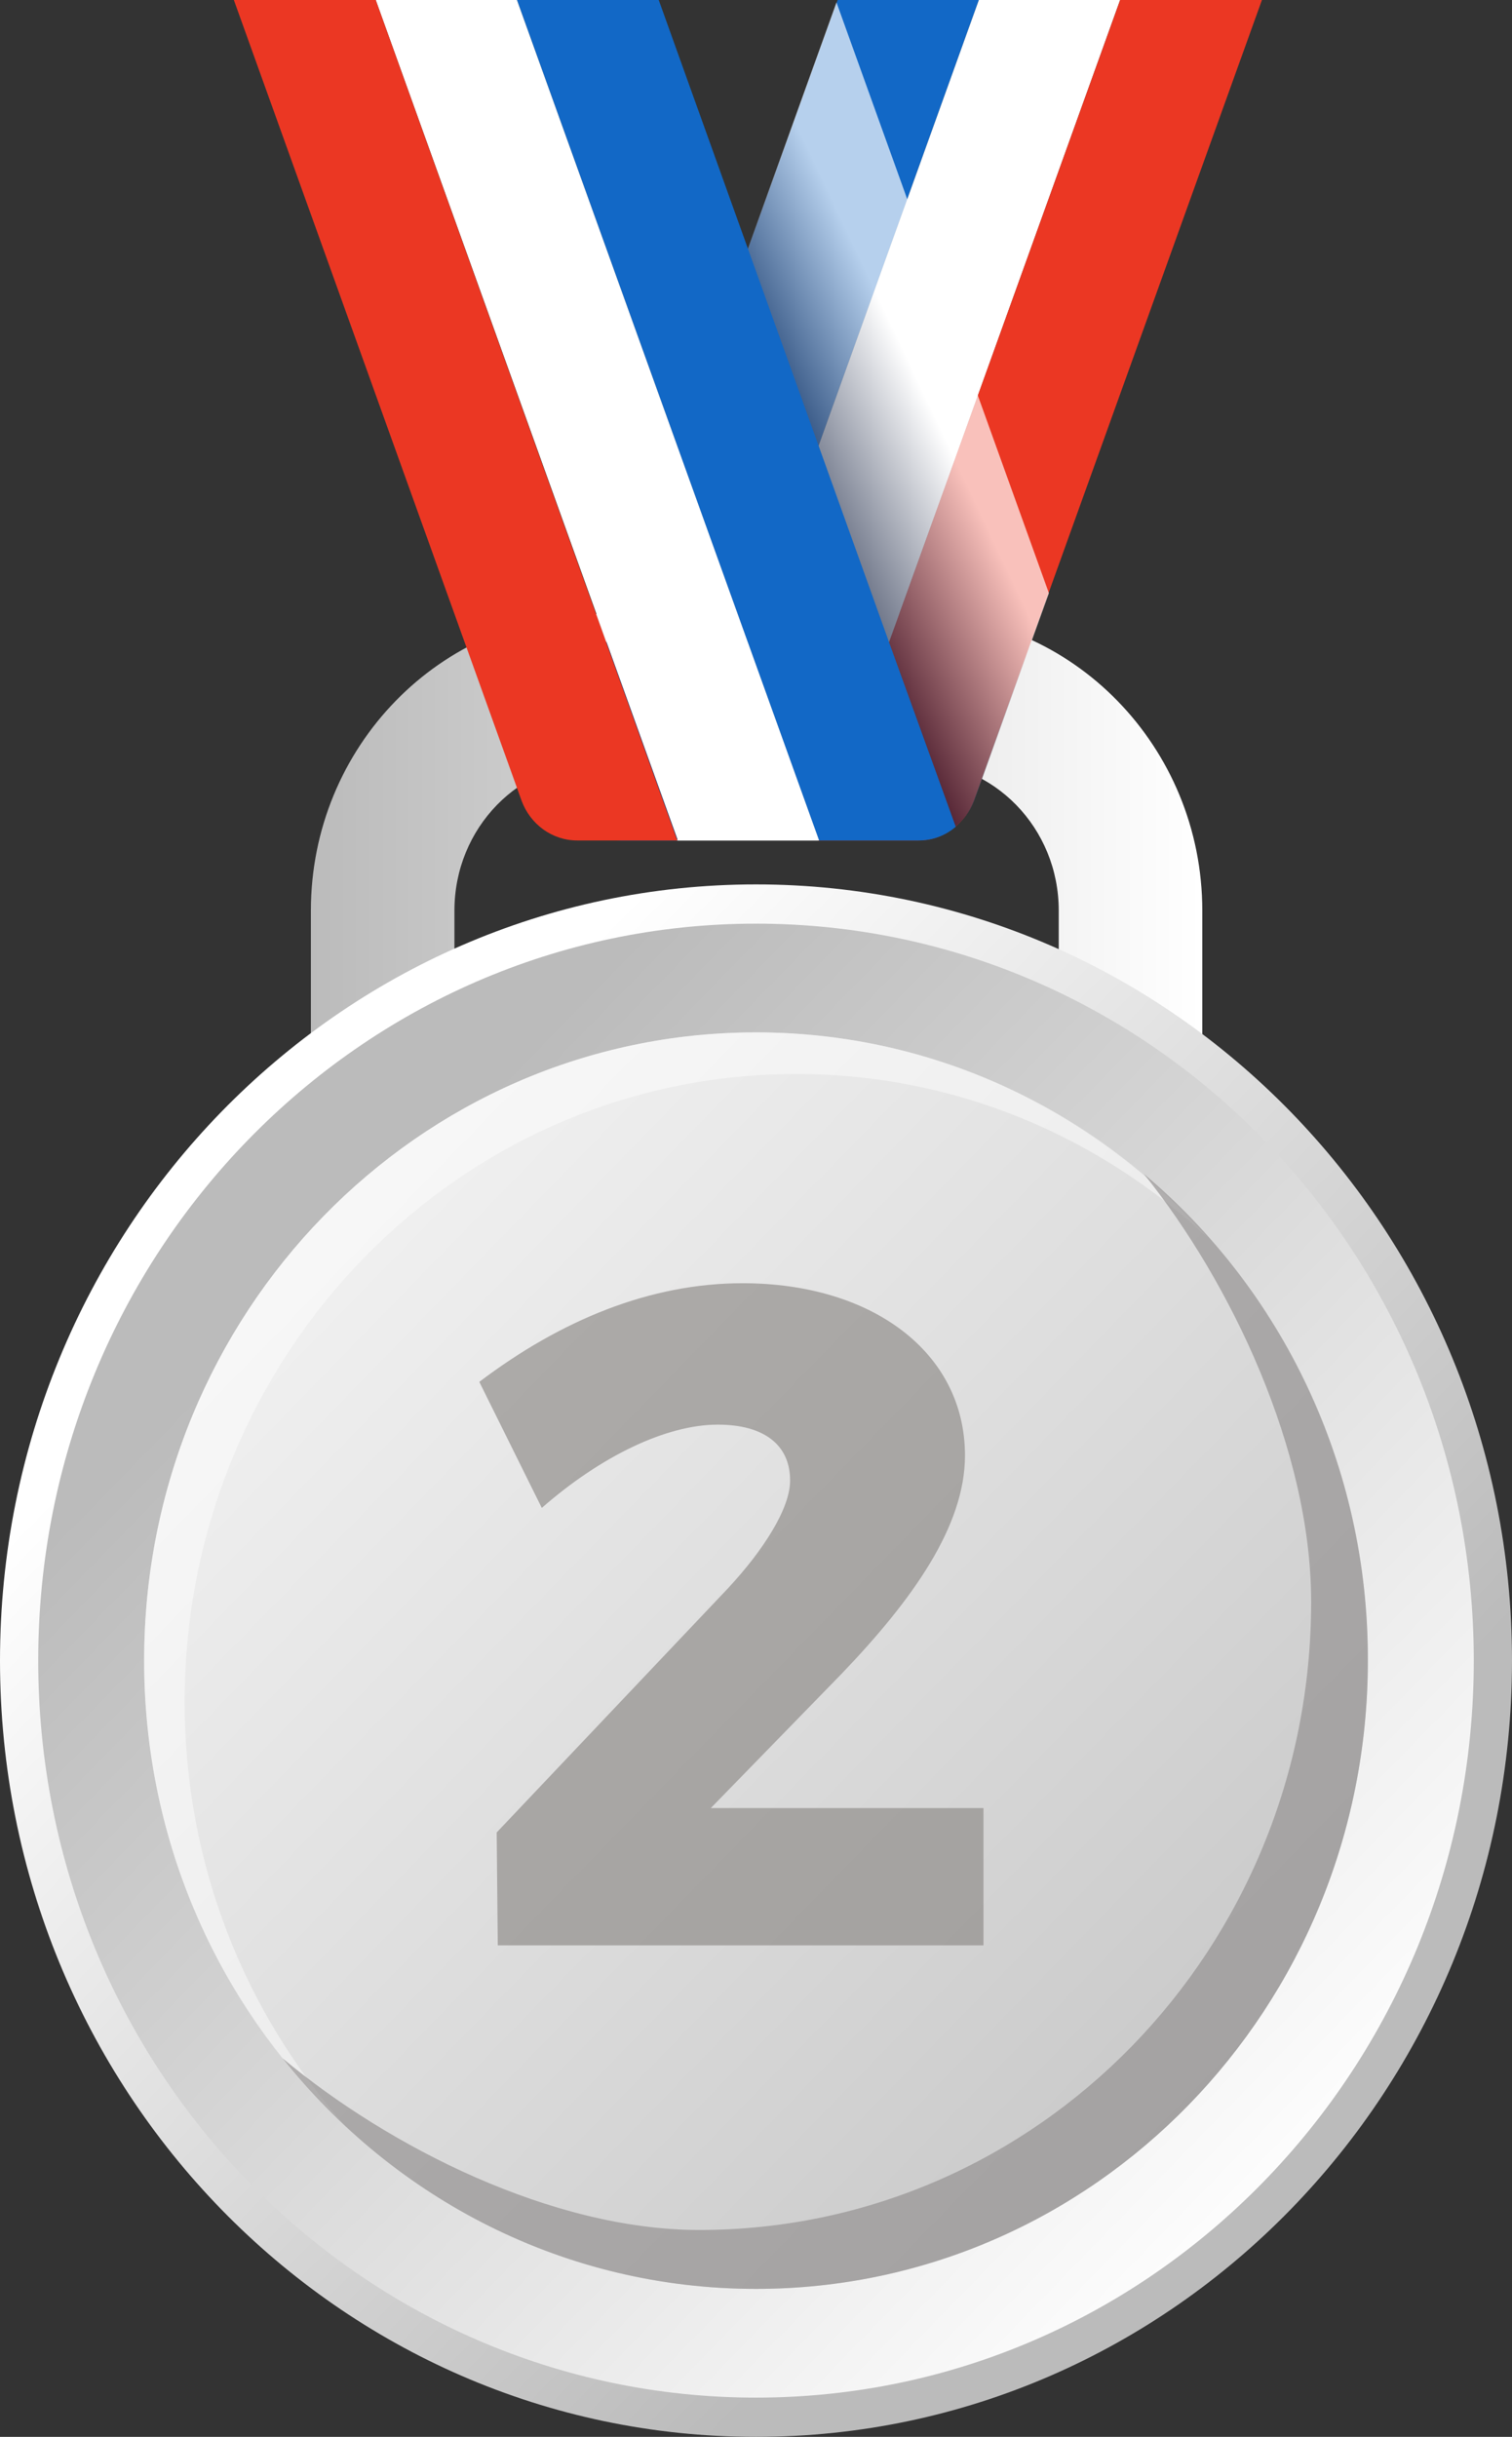 <svg width="18" height="29" viewBox="0 0 18 29" fill="none" xmlns="http://www.w3.org/2000/svg">
<rect x="0" y="0" width="18" height="29" fill="#333333" stroke="none"/>
<defs>
<linearGradient id="paint0_linear_2452_734" x1="3.696" y1="10.046" x2="14.307" y2="10.046" gradientUnits="userSpaceOnUse">
<stop stop-color="#BBBBBB"/>
<stop offset="1" stop-color="white"/>
</linearGradient>
<linearGradient id="paint1_linear_2452_734" x1="13.27" y1="24.14" x2="3.589" y2="14.708" gradientUnits="userSpaceOnUse">
<stop stop-color="#BBBBBB"/>
<stop offset="1" stop-color="white"/>
</linearGradient>
<linearGradient id="paint2_linear_2452_734" x1="4.08" y1="14.708" x2="15.796" y2="26.122" gradientUnits="userSpaceOnUse">
<stop stop-color="#BBBBBB"/>
<stop offset="1" stop-color="white"/>
</linearGradient>
<linearGradient id="paint3_linear_2452_734" x1="17.856" y1="28.847" x2="-0.219" y2="11.237" gradientUnits="userSpaceOnUse">
<stop stop-color="#BBBBBB"/>
<stop offset="1" stop-color="white"/>
</linearGradient>
<linearGradient id="paint4_linear_2452_734" x1="11.04" y1="4.763" x2="9.335" y2="5.57" gradientUnits="userSpaceOnUse">
<stop stop-color="white"/>
<stop offset="1" stop-color="#121E3D"/>
</linearGradient>
<clipPath id="clip0_2452_734">
<rect width="18" height="29" fill="white"/>
</clipPath>
</defs>
<g clip-path="url(#clip0_2452_734)">
<path d="M5.41 12.788V10.836C5.41 9.853 6.182 9.061 7.139 9.061H10.874C11.832 9.061 12.604 9.853 12.604 10.836V12.788H14.313V10.836C14.313 8.891 12.77 7.307 10.874 7.307H7.139C5.244 7.307 3.701 8.891 3.701 10.836V12.788H5.41Z" fill="url(#paint0_linear_2452_734)"/>
<path d="M9 29C13.971 29 18 24.864 18 19.762C18 14.661 13.971 10.525 9 10.525C4.029 10.525 0 14.661 0 19.762C0 24.864 4.029 29 9 29Z" fill="url(#paint1_linear_2452_734)"/>
<path d="M9 28.533C13.719 28.533 17.545 24.606 17.545 19.762C17.545 14.918 13.719 10.992 9 10.992C4.281 10.992 0.455 14.918 0.455 19.762C0.455 24.606 4.281 28.533 9 28.533Z" fill="url(#paint2_linear_2452_734)"/>
<path d="M9 27.239C13.023 27.239 16.284 23.892 16.284 19.762C16.284 15.633 13.023 12.286 9 12.286C4.977 12.286 1.716 15.633 1.716 19.762C1.716 23.892 4.977 27.239 9 27.239Z" fill="url(#paint3_linear_2452_734)"/>
<path opacity="0.45" d="M2.198 20.258C2.198 16.127 5.458 12.781 9.482 12.781C11.37 12.781 13.086 13.524 14.382 14.733C13.052 13.234 11.136 12.286 9 12.286C4.975 12.286 1.716 15.632 1.716 19.762C1.716 21.955 2.639 23.922 4.1 25.287C2.922 23.957 2.198 22.196 2.198 20.258Z" fill="white"/>
<path opacity="0.67" d="M13.617 13.97C14.651 15.257 15.609 17.259 15.609 19.062C15.609 23.193 12.349 26.538 8.325 26.538C6.574 26.538 4.624 25.548 3.363 24.494C4.7 26.171 6.726 27.239 9 27.239C13.024 27.239 16.284 23.893 16.284 19.762C16.291 17.428 15.25 15.342 13.617 13.97Z" fill="#93908F"/>
<g opacity="0.67">
<path d="M9.406 17.619C9.406 17.195 9.096 16.954 8.545 16.954C7.932 16.954 7.153 17.329 6.45 17.945L5.706 16.445C6.677 15.71 7.739 15.271 8.841 15.271C10.378 15.271 11.488 16.091 11.488 17.322C11.488 18.164 10.861 19.041 10.02 19.918L8.462 21.517H11.708V23.151H5.926L5.913 21.807L8.669 18.899C9.089 18.447 9.406 17.952 9.406 17.619Z" fill="#8E8A88"/>
</g>
<path d="M9.972 0L6.719 9.032C6.547 9.506 6.891 10.002 7.381 10.002H8.056L11.653 0H9.972Z" fill="#1268C6"/>
<path d="M11.653 0L8.056 10.002H9.737L13.335 0H11.653Z" fill="white"/>
<path d="M13.335 0L10.585 7.639L9.744 9.987L9.738 10.002H10.93C11.095 10.002 11.247 9.945 11.371 9.839C11.467 9.761 11.543 9.662 11.591 9.535L15.023 0H13.335Z" fill="#EB3723"/>
<path opacity="0.69" d="M12.487 7.059L11.598 9.528C11.55 9.655 11.474 9.754 11.377 9.832C11.254 9.938 11.102 9.994 10.937 9.994H7.381C6.891 9.994 6.554 9.492 6.719 9.025L9.958 0.028L12.487 7.059Z" fill="url(#paint4_linear_2452_734)"/>
<path d="M7.842 0H6.154L9.744 9.987L9.751 10.002H10.937C11.102 10.002 11.254 9.945 11.378 9.839L10.585 7.646L7.842 0Z" fill="#1268C6"/>
<path d="M4.473 0L8.07 10.002H9.751L6.154 0H4.473Z" fill="white"/>
<path d="M2.784 0L6.209 9.528C6.313 9.81 6.574 10.002 6.871 10.002H8.063L4.473 0H2.784Z" fill="#EB3723"/>
</g>
</svg>
